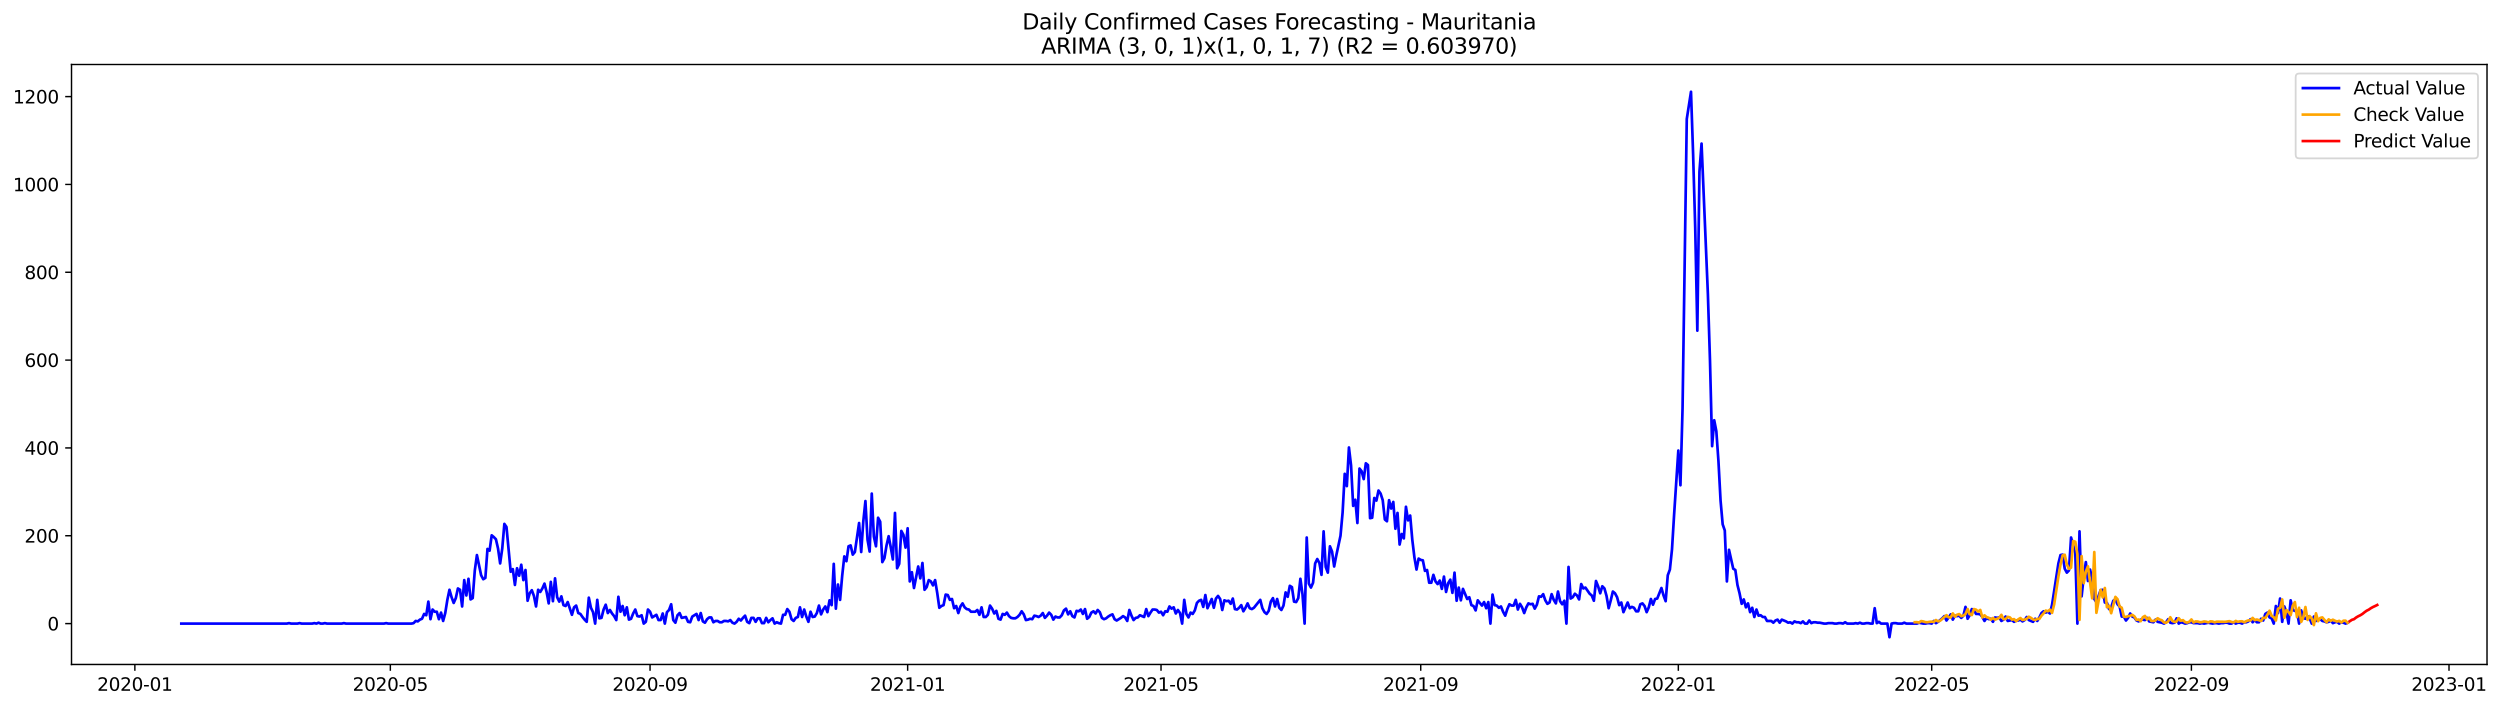 <?xml version="1.0" encoding="utf-8" standalone="no"?>
<!DOCTYPE svg PUBLIC "-//W3C//DTD SVG 1.1//EN"
  "http://www.w3.org/Graphics/SVG/1.1/DTD/svg11.dtd">
<svg xmlns:xlink="http://www.w3.org/1999/xlink" width="1386.05pt" height="392.274pt" viewBox="0 0 1386.05 392.274" xmlns="http://www.w3.org/2000/svg" version="1.1">
 <defs>
  <style type="text/css">*{stroke-linejoin: round; stroke-linecap: butt}</style>
 </defs>
 <g id="figure_1">
  <g id="patch_1">
   <path d="M 0 392.274 
L 1386.05 392.274 
L 1386.05 0 
L 0 0 
z
" style="fill: #ffffff"/>
  </g>
  <g id="axes_1">
   <g id="patch_2">
    <path d="M 39.65 368.396 
L 1378.85 368.396 
L 1378.85 35.755 
L 39.65 35.755 
z
" style="fill: #ffffff"/>
   </g>
   <g id="matplotlib.axis_1">
    <g id="xtick_1">
     <g id="line2d_1">
      <defs>
       <path id="m83eec5fd0d" d="M 0 0 
L 0 3.5 
" style="stroke: #000000; stroke-width: 0.8"/>
      </defs>
      <g>
       <use xlink:href="#m83eec5fd0d" x="74.769" y="368.396" style="stroke: #000000; stroke-width: 0.8"/>
      </g>
     </g>
     <g id="text_1">
      <!-- 2020-01 -->
      <g transform="translate(53.877 382.994)scale(0.1 -0.1)">
       <defs>
        <path id="DejaVuSans-32" d="M 1228 531 
L 3431 531 
L 3431 0 
L 469 0 
L 469 531 
Q 828 903 1448 1529 
Q 2069 2156 2228 2338 
Q 2531 2678 2651 2914 
Q 2772 3150 2772 3378 
Q 2772 3750 2511 3984 
Q 2250 4219 1831 4219 
Q 1534 4219 1204 4116 
Q 875 4013 500 3803 
L 500 4441 
Q 881 4594 1212 4672 
Q 1544 4750 1819 4750 
Q 2544 4750 2975 4387 
Q 3406 4025 3406 3419 
Q 3406 3131 3298 2873 
Q 3191 2616 2906 2266 
Q 2828 2175 2409 1742 
Q 1991 1309 1228 531 
z
" transform="scale(0.016)"/>
        <path id="DejaVuSans-30" d="M 2034 4250 
Q 1547 4250 1301 3770 
Q 1056 3291 1056 2328 
Q 1056 1369 1301 889 
Q 1547 409 2034 409 
Q 2525 409 2770 889 
Q 3016 1369 3016 2328 
Q 3016 3291 2770 3770 
Q 2525 4250 2034 4250 
z
M 2034 4750 
Q 2819 4750 3233 4129 
Q 3647 3509 3647 2328 
Q 3647 1150 3233 529 
Q 2819 -91 2034 -91 
Q 1250 -91 836 529 
Q 422 1150 422 2328 
Q 422 3509 836 4129 
Q 1250 4750 2034 4750 
z
" transform="scale(0.016)"/>
        <path id="DejaVuSans-2d" d="M 313 2009 
L 1997 2009 
L 1997 1497 
L 313 1497 
L 313 2009 
z
" transform="scale(0.016)"/>
        <path id="DejaVuSans-31" d="M 794 531 
L 1825 531 
L 1825 4091 
L 703 3866 
L 703 4441 
L 1819 4666 
L 2450 4666 
L 2450 531 
L 3481 531 
L 3481 0 
L 794 0 
L 794 531 
z
" transform="scale(0.016)"/>
       </defs>
       <use xlink:href="#DejaVuSans-32"/>
       <use xlink:href="#DejaVuSans-30" x="63.623"/>
       <use xlink:href="#DejaVuSans-32" x="127.246"/>
       <use xlink:href="#DejaVuSans-30" x="190.869"/>
       <use xlink:href="#DejaVuSans-2d" x="254.492"/>
       <use xlink:href="#DejaVuSans-30" x="290.576"/>
       <use xlink:href="#DejaVuSans-31" x="354.199"/>
      </g>
     </g>
    </g>
    <g id="xtick_2">
     <g id="line2d_2">
      <g>
       <use xlink:href="#m83eec5fd0d" x="216.415" y="368.396" style="stroke: #000000; stroke-width: 0.8"/>
      </g>
     </g>
     <g id="text_2">
      <!-- 2020-05 -->
      <g transform="translate(195.524 382.994)scale(0.1 -0.1)">
       <defs>
        <path id="DejaVuSans-35" d="M 691 4666 
L 3169 4666 
L 3169 4134 
L 1269 4134 
L 1269 2991 
Q 1406 3038 1543 3061 
Q 1681 3084 1819 3084 
Q 2600 3084 3056 2656 
Q 3513 2228 3513 1497 
Q 3513 744 3044 326 
Q 2575 -91 1722 -91 
Q 1428 -91 1123 -41 
Q 819 9 494 109 
L 494 744 
Q 775 591 1075 516 
Q 1375 441 1709 441 
Q 2250 441 2565 725 
Q 2881 1009 2881 1497 
Q 2881 1984 2565 2268 
Q 2250 2553 1709 2553 
Q 1456 2553 1204 2497 
Q 953 2441 691 2322 
L 691 4666 
z
" transform="scale(0.016)"/>
       </defs>
       <use xlink:href="#DejaVuSans-32"/>
       <use xlink:href="#DejaVuSans-30" x="63.623"/>
       <use xlink:href="#DejaVuSans-32" x="127.246"/>
       <use xlink:href="#DejaVuSans-30" x="190.869"/>
       <use xlink:href="#DejaVuSans-2d" x="254.492"/>
       <use xlink:href="#DejaVuSans-30" x="290.576"/>
       <use xlink:href="#DejaVuSans-35" x="354.199"/>
      </g>
     </g>
    </g>
    <g id="xtick_3">
     <g id="line2d_3">
      <g>
       <use xlink:href="#m83eec5fd0d" x="360.402" y="368.396" style="stroke: #000000; stroke-width: 0.8"/>
      </g>
     </g>
     <g id="text_3">
      <!-- 2020-09 -->
      <g transform="translate(339.511 382.994)scale(0.1 -0.1)">
       <defs>
        <path id="DejaVuSans-39" d="M 703 97 
L 703 672 
Q 941 559 1184 500 
Q 1428 441 1663 441 
Q 2288 441 2617 861 
Q 2947 1281 2994 2138 
Q 2813 1869 2534 1725 
Q 2256 1581 1919 1581 
Q 1219 1581 811 2004 
Q 403 2428 403 3163 
Q 403 3881 828 4315 
Q 1253 4750 1959 4750 
Q 2769 4750 3195 4129 
Q 3622 3509 3622 2328 
Q 3622 1225 3098 567 
Q 2575 -91 1691 -91 
Q 1453 -91 1209 -44 
Q 966 3 703 97 
z
M 1959 2075 
Q 2384 2075 2632 2365 
Q 2881 2656 2881 3163 
Q 2881 3666 2632 3958 
Q 2384 4250 1959 4250 
Q 1534 4250 1286 3958 
Q 1038 3666 1038 3163 
Q 1038 2656 1286 2365 
Q 1534 2075 1959 2075 
z
" transform="scale(0.016)"/>
       </defs>
       <use xlink:href="#DejaVuSans-32"/>
       <use xlink:href="#DejaVuSans-30" x="63.623"/>
       <use xlink:href="#DejaVuSans-32" x="127.246"/>
       <use xlink:href="#DejaVuSans-30" x="190.869"/>
       <use xlink:href="#DejaVuSans-2d" x="254.492"/>
       <use xlink:href="#DejaVuSans-30" x="290.576"/>
       <use xlink:href="#DejaVuSans-39" x="354.199"/>
      </g>
     </g>
    </g>
    <g id="xtick_4">
     <g id="line2d_4">
      <g>
       <use xlink:href="#m83eec5fd0d" x="503.219" y="368.396" style="stroke: #000000; stroke-width: 0.8"/>
      </g>
     </g>
     <g id="text_4">
      <!-- 2021-01 -->
      <g transform="translate(482.328 382.994)scale(0.1 -0.1)">
       <use xlink:href="#DejaVuSans-32"/>
       <use xlink:href="#DejaVuSans-30" x="63.623"/>
       <use xlink:href="#DejaVuSans-32" x="127.246"/>
       <use xlink:href="#DejaVuSans-31" x="190.869"/>
       <use xlink:href="#DejaVuSans-2d" x="254.492"/>
       <use xlink:href="#DejaVuSans-30" x="290.576"/>
       <use xlink:href="#DejaVuSans-31" x="354.199"/>
      </g>
     </g>
    </g>
    <g id="xtick_5">
     <g id="line2d_5">
      <g>
       <use xlink:href="#m83eec5fd0d" x="643.695" y="368.396" style="stroke: #000000; stroke-width: 0.8"/>
      </g>
     </g>
     <g id="text_5">
      <!-- 2021-05 -->
      <g transform="translate(622.803 382.994)scale(0.1 -0.1)">
       <use xlink:href="#DejaVuSans-32"/>
       <use xlink:href="#DejaVuSans-30" x="63.623"/>
       <use xlink:href="#DejaVuSans-32" x="127.246"/>
       <use xlink:href="#DejaVuSans-31" x="190.869"/>
       <use xlink:href="#DejaVuSans-2d" x="254.492"/>
       <use xlink:href="#DejaVuSans-30" x="290.576"/>
       <use xlink:href="#DejaVuSans-35" x="354.199"/>
      </g>
     </g>
    </g>
    <g id="xtick_6">
     <g id="line2d_6">
      <g>
       <use xlink:href="#m83eec5fd0d" x="787.682" y="368.396" style="stroke: #000000; stroke-width: 0.8"/>
      </g>
     </g>
     <g id="text_6">
      <!-- 2021-09 -->
      <g transform="translate(766.791 382.994)scale(0.1 -0.1)">
       <use xlink:href="#DejaVuSans-32"/>
       <use xlink:href="#DejaVuSans-30" x="63.623"/>
       <use xlink:href="#DejaVuSans-32" x="127.246"/>
       <use xlink:href="#DejaVuSans-31" x="190.869"/>
       <use xlink:href="#DejaVuSans-2d" x="254.492"/>
       <use xlink:href="#DejaVuSans-30" x="290.576"/>
       <use xlink:href="#DejaVuSans-39" x="354.199"/>
      </g>
     </g>
    </g>
    <g id="xtick_7">
     <g id="line2d_7">
      <g>
       <use xlink:href="#m83eec5fd0d" x="930.499" y="368.396" style="stroke: #000000; stroke-width: 0.8"/>
      </g>
     </g>
     <g id="text_7">
      <!-- 2022-01 -->
      <g transform="translate(909.608 382.994)scale(0.1 -0.1)">
       <use xlink:href="#DejaVuSans-32"/>
       <use xlink:href="#DejaVuSans-30" x="63.623"/>
       <use xlink:href="#DejaVuSans-32" x="127.246"/>
       <use xlink:href="#DejaVuSans-32" x="190.869"/>
       <use xlink:href="#DejaVuSans-2d" x="254.492"/>
       <use xlink:href="#DejaVuSans-30" x="290.576"/>
       <use xlink:href="#DejaVuSans-31" x="354.199"/>
      </g>
     </g>
    </g>
    <g id="xtick_8">
     <g id="line2d_8">
      <g>
       <use xlink:href="#m83eec5fd0d" x="1070.974" y="368.396" style="stroke: #000000; stroke-width: 0.8"/>
      </g>
     </g>
     <g id="text_8">
      <!-- 2022-05 -->
      <g transform="translate(1050.083 382.994)scale(0.1 -0.1)">
       <use xlink:href="#DejaVuSans-32"/>
       <use xlink:href="#DejaVuSans-30" x="63.623"/>
       <use xlink:href="#DejaVuSans-32" x="127.246"/>
       <use xlink:href="#DejaVuSans-32" x="190.869"/>
       <use xlink:href="#DejaVuSans-2d" x="254.492"/>
       <use xlink:href="#DejaVuSans-30" x="290.576"/>
       <use xlink:href="#DejaVuSans-35" x="354.199"/>
      </g>
     </g>
    </g>
    <g id="xtick_9">
     <g id="line2d_9">
      <g>
       <use xlink:href="#m83eec5fd0d" x="1214.962" y="368.396" style="stroke: #000000; stroke-width: 0.8"/>
      </g>
     </g>
     <g id="text_9">
      <!-- 2022-09 -->
      <g transform="translate(1194.07 382.994)scale(0.1 -0.1)">
       <use xlink:href="#DejaVuSans-32"/>
       <use xlink:href="#DejaVuSans-30" x="63.623"/>
       <use xlink:href="#DejaVuSans-32" x="127.246"/>
       <use xlink:href="#DejaVuSans-32" x="190.869"/>
       <use xlink:href="#DejaVuSans-2d" x="254.492"/>
       <use xlink:href="#DejaVuSans-30" x="290.576"/>
       <use xlink:href="#DejaVuSans-39" x="354.199"/>
      </g>
     </g>
    </g>
    <g id="xtick_10">
     <g id="line2d_10">
      <g>
       <use xlink:href="#m83eec5fd0d" x="1357.779" y="368.396" style="stroke: #000000; stroke-width: 0.8"/>
      </g>
     </g>
     <g id="text_10">
      <!-- 2023-01 -->
      <g transform="translate(1336.887 382.994)scale(0.1 -0.1)">
       <defs>
        <path id="DejaVuSans-33" d="M 2597 2516 
Q 3050 2419 3304 2112 
Q 3559 1806 3559 1356 
Q 3559 666 3084 287 
Q 2609 -91 1734 -91 
Q 1441 -91 1130 -33 
Q 819 25 488 141 
L 488 750 
Q 750 597 1062 519 
Q 1375 441 1716 441 
Q 2309 441 2620 675 
Q 2931 909 2931 1356 
Q 2931 1769 2642 2001 
Q 2353 2234 1838 2234 
L 1294 2234 
L 1294 2753 
L 1863 2753 
Q 2328 2753 2575 2939 
Q 2822 3125 2822 3475 
Q 2822 3834 2567 4026 
Q 2313 4219 1838 4219 
Q 1578 4219 1281 4162 
Q 984 4106 628 3988 
L 628 4550 
Q 988 4650 1302 4700 
Q 1616 4750 1894 4750 
Q 2613 4750 3031 4423 
Q 3450 4097 3450 3541 
Q 3450 3153 3228 2886 
Q 3006 2619 2597 2516 
z
" transform="scale(0.016)"/>
       </defs>
       <use xlink:href="#DejaVuSans-32"/>
       <use xlink:href="#DejaVuSans-30" x="63.623"/>
       <use xlink:href="#DejaVuSans-32" x="127.246"/>
       <use xlink:href="#DejaVuSans-33" x="190.869"/>
       <use xlink:href="#DejaVuSans-2d" x="254.492"/>
       <use xlink:href="#DejaVuSans-30" x="290.576"/>
       <use xlink:href="#DejaVuSans-31" x="354.199"/>
      </g>
     </g>
    </g>
   </g>
   <g id="matplotlib.axis_2">
    <g id="ytick_1">
     <g id="line2d_11">
      <defs>
       <path id="m5c444949eb" d="M 0 0 
L -3.5 0 
" style="stroke: #000000; stroke-width: 0.8"/>
      </defs>
      <g>
       <use xlink:href="#m5c444949eb" x="39.65" y="345.728" style="stroke: #000000; stroke-width: 0.8"/>
      </g>
     </g>
     <g id="text_11">
      <!-- 0 -->
      <g transform="translate(26.288 349.527)scale(0.1 -0.1)">
       <use xlink:href="#DejaVuSans-30"/>
      </g>
     </g>
    </g>
    <g id="ytick_2">
     <g id="line2d_12">
      <g>
       <use xlink:href="#m5c444949eb" x="39.65" y="297.032" style="stroke: #000000; stroke-width: 0.8"/>
      </g>
     </g>
     <g id="text_12">
      <!-- 200 -->
      <g transform="translate(13.562 300.831)scale(0.1 -0.1)">
       <use xlink:href="#DejaVuSans-32"/>
       <use xlink:href="#DejaVuSans-30" x="63.623"/>
       <use xlink:href="#DejaVuSans-30" x="127.246"/>
      </g>
     </g>
    </g>
    <g id="ytick_3">
     <g id="line2d_13">
      <g>
       <use xlink:href="#m5c444949eb" x="39.65" y="248.336" style="stroke: #000000; stroke-width: 0.8"/>
      </g>
     </g>
     <g id="text_13">
      <!-- 400 -->
      <g transform="translate(13.562 252.136)scale(0.1 -0.1)">
       <defs>
        <path id="DejaVuSans-34" d="M 2419 4116 
L 825 1625 
L 2419 1625 
L 2419 4116 
z
M 2253 4666 
L 3047 4666 
L 3047 1625 
L 3713 1625 
L 3713 1100 
L 3047 1100 
L 3047 0 
L 2419 0 
L 2419 1100 
L 313 1100 
L 313 1709 
L 2253 4666 
z
" transform="scale(0.016)"/>
       </defs>
       <use xlink:href="#DejaVuSans-34"/>
       <use xlink:href="#DejaVuSans-30" x="63.623"/>
       <use xlink:href="#DejaVuSans-30" x="127.246"/>
      </g>
     </g>
    </g>
    <g id="ytick_4">
     <g id="line2d_14">
      <g>
       <use xlink:href="#m5c444949eb" x="39.65" y="199.641" style="stroke: #000000; stroke-width: 0.8"/>
      </g>
     </g>
     <g id="text_14">
      <!-- 600 -->
      <g transform="translate(13.562 203.44)scale(0.1 -0.1)">
       <defs>
        <path id="DejaVuSans-36" d="M 2113 2584 
Q 1688 2584 1439 2293 
Q 1191 2003 1191 1497 
Q 1191 994 1439 701 
Q 1688 409 2113 409 
Q 2538 409 2786 701 
Q 3034 994 3034 1497 
Q 3034 2003 2786 2293 
Q 2538 2584 2113 2584 
z
M 3366 4563 
L 3366 3988 
Q 3128 4100 2886 4159 
Q 2644 4219 2406 4219 
Q 1781 4219 1451 3797 
Q 1122 3375 1075 2522 
Q 1259 2794 1537 2939 
Q 1816 3084 2150 3084 
Q 2853 3084 3261 2657 
Q 3669 2231 3669 1497 
Q 3669 778 3244 343 
Q 2819 -91 2113 -91 
Q 1303 -91 875 529 
Q 447 1150 447 2328 
Q 447 3434 972 4092 
Q 1497 4750 2381 4750 
Q 2619 4750 2861 4703 
Q 3103 4656 3366 4563 
z
" transform="scale(0.016)"/>
       </defs>
       <use xlink:href="#DejaVuSans-36"/>
       <use xlink:href="#DejaVuSans-30" x="63.623"/>
       <use xlink:href="#DejaVuSans-30" x="127.246"/>
      </g>
     </g>
    </g>
    <g id="ytick_5">
     <g id="line2d_15">
      <g>
       <use xlink:href="#m5c444949eb" x="39.65" y="150.945" style="stroke: #000000; stroke-width: 0.8"/>
      </g>
     </g>
     <g id="text_15">
      <!-- 800 -->
      <g transform="translate(13.562 154.744)scale(0.1 -0.1)">
       <defs>
        <path id="DejaVuSans-38" d="M 2034 2216 
Q 1584 2216 1326 1975 
Q 1069 1734 1069 1313 
Q 1069 891 1326 650 
Q 1584 409 2034 409 
Q 2484 409 2743 651 
Q 3003 894 3003 1313 
Q 3003 1734 2745 1975 
Q 2488 2216 2034 2216 
z
M 1403 2484 
Q 997 2584 770 2862 
Q 544 3141 544 3541 
Q 544 4100 942 4425 
Q 1341 4750 2034 4750 
Q 2731 4750 3128 4425 
Q 3525 4100 3525 3541 
Q 3525 3141 3298 2862 
Q 3072 2584 2669 2484 
Q 3125 2378 3379 2068 
Q 3634 1759 3634 1313 
Q 3634 634 3220 271 
Q 2806 -91 2034 -91 
Q 1263 -91 848 271 
Q 434 634 434 1313 
Q 434 1759 690 2068 
Q 947 2378 1403 2484 
z
M 1172 3481 
Q 1172 3119 1398 2916 
Q 1625 2713 2034 2713 
Q 2441 2713 2670 2916 
Q 2900 3119 2900 3481 
Q 2900 3844 2670 4047 
Q 2441 4250 2034 4250 
Q 1625 4250 1398 4047 
Q 1172 3844 1172 3481 
z
" transform="scale(0.016)"/>
       </defs>
       <use xlink:href="#DejaVuSans-38"/>
       <use xlink:href="#DejaVuSans-30" x="63.623"/>
       <use xlink:href="#DejaVuSans-30" x="127.246"/>
      </g>
     </g>
    </g>
    <g id="ytick_6">
     <g id="line2d_16">
      <g>
       <use xlink:href="#m5c444949eb" x="39.65" y="102.249" style="stroke: #000000; stroke-width: 0.8"/>
      </g>
     </g>
     <g id="text_16">
      <!-- 1000 -->
      <g transform="translate(7.2 106.049)scale(0.1 -0.1)">
       <use xlink:href="#DejaVuSans-31"/>
       <use xlink:href="#DejaVuSans-30" x="63.623"/>
       <use xlink:href="#DejaVuSans-30" x="127.246"/>
       <use xlink:href="#DejaVuSans-30" x="190.869"/>
      </g>
     </g>
    </g>
    <g id="ytick_7">
     <g id="line2d_17">
      <g>
       <use xlink:href="#m5c444949eb" x="39.65" y="53.554" style="stroke: #000000; stroke-width: 0.8"/>
      </g>
     </g>
     <g id="text_17">
      <!-- 1200 -->
      <g transform="translate(7.2 57.353)scale(0.1 -0.1)">
       <use xlink:href="#DejaVuSans-31"/>
       <use xlink:href="#DejaVuSans-32" x="63.623"/>
       <use xlink:href="#DejaVuSans-30" x="127.246"/>
       <use xlink:href="#DejaVuSans-30" x="190.869"/>
      </g>
     </g>
    </g>
   </g>
   <g id="line2d_18">
    <path d="M 100.523 345.728 
L 159.054 345.728 
L 160.225 345.484 
L 161.395 345.728 
L 164.907 345.728 
L 166.078 345.484 
L 167.249 345.728 
L 173.102 345.728 
L 174.272 345.484 
L 175.443 345.728 
L 176.614 345.241 
L 177.784 345.728 
L 178.955 345.728 
L 180.126 345.484 
L 181.296 345.728 
L 189.491 345.728 
L 190.661 345.484 
L 191.832 345.728 
L 212.903 345.728 
L 214.074 345.484 
L 215.244 345.728 
L 228.121 345.728 
L 229.292 345.484 
L 230.463 344.267 
L 231.633 344.51 
L 232.804 343.536 
L 233.974 343.049 
L 235.145 340.371 
L 236.316 341.102 
L 237.486 333.554 
L 238.657 343.293 
L 239.828 337.936 
L 240.998 339.154 
L 242.169 339.154 
L 243.34 343.293 
L 244.51 339.641 
L 245.681 344.267 
L 246.851 339.884 
L 248.022 332.58 
L 249.193 326.98 
L 250.363 331.119 
L 251.534 334.284 
L 252.705 331.606 
L 253.875 326.249 
L 255.046 326.98 
L 256.216 336.232 
L 257.387 321.623 
L 258.558 330.145 
L 259.728 320.893 
L 260.899 332.336 
L 262.07 331.606 
L 263.24 316.267 
L 264.411 307.745 
L 266.752 318.945 
L 267.923 321.136 
L 269.093 320.406 
L 270.264 304.336 
L 271.435 305.31 
L 272.605 296.789 
L 273.776 297.762 
L 274.947 298.98 
L 276.117 304.093 
L 277.288 312.371 
L 278.458 304.093 
L 279.629 290.458 
L 280.8 292.162 
L 283.141 316.997 
L 284.312 315.536 
L 285.482 324.302 
L 286.653 315.049 
L 287.823 319.189 
L 288.994 313.102 
L 290.165 321.623 
L 291.335 316.023 
L 292.506 333.067 
L 293.677 328.928 
L 294.847 327.223 
L 296.018 330.389 
L 297.188 336.232 
L 298.359 326.98 
L 299.53 328.197 
L 300.7 326.249 
L 301.871 323.571 
L 303.042 328.197 
L 304.212 334.528 
L 305.383 322.597 
L 306.553 333.31 
L 307.724 320.649 
L 308.895 331.119 
L 310.065 333.554 
L 311.236 330.632 
L 312.407 335.502 
L 313.577 335.989 
L 314.748 333.797 
L 317.089 340.858 
L 318.26 336.719 
L 319.43 335.745 
L 320.601 339.884 
L 321.772 340.371 
L 322.942 342.075 
L 324.113 343.536 
L 325.284 344.754 
L 326.454 331.362 
L 327.625 336.962 
L 328.795 339.397 
L 329.966 345.728 
L 331.137 332.58 
L 332.307 342.806 
L 333.478 342.562 
L 334.649 337.936 
L 335.819 335.258 
L 336.99 339.884 
L 338.16 338.18 
L 339.331 340.128 
L 340.502 341.589 
L 341.672 343.78 
L 342.843 330.875 
L 344.014 339.154 
L 345.184 335.989 
L 346.355 341.102 
L 347.526 336.719 
L 348.696 343.536 
L 349.867 343.049 
L 351.037 340.128 
L 352.208 337.936 
L 353.379 341.589 
L 354.549 341.832 
L 355.72 341.102 
L 356.891 345.728 
L 358.061 344.754 
L 359.232 337.936 
L 360.402 339.154 
L 361.573 342.319 
L 363.914 340.858 
L 365.085 343.78 
L 366.256 343.78 
L 367.426 340.128 
L 368.597 345.728 
L 369.767 339.397 
L 370.938 338.18 
L 372.109 335.015 
L 373.279 343.78 
L 374.45 345.241 
L 375.621 341.102 
L 376.791 339.884 
L 377.962 342.562 
L 380.303 342.075 
L 381.474 344.754 
L 382.644 344.997 
L 383.815 341.832 
L 386.156 340.371 
L 387.327 343.78 
L 388.498 339.884 
L 389.668 344.51 
L 390.839 345.241 
L 392.009 343.293 
L 393.18 342.319 
L 394.351 342.319 
L 395.521 344.997 
L 396.692 344.267 
L 397.863 344.267 
L 399.033 344.997 
L 400.204 344.997 
L 401.374 344.267 
L 402.545 344.267 
L 403.716 344.51 
L 404.886 343.78 
L 406.057 345.241 
L 407.228 345.728 
L 408.398 344.754 
L 409.569 343.049 
L 410.74 344.023 
L 411.91 342.562 
L 413.081 341.345 
L 414.251 344.754 
L 415.422 345.484 
L 416.593 342.562 
L 417.763 342.562 
L 418.934 344.754 
L 420.105 342.806 
L 421.275 342.806 
L 422.446 345.484 
L 423.616 345.484 
L 424.787 342.562 
L 425.958 344.997 
L 427.128 343.78 
L 428.299 342.806 
L 429.47 345.728 
L 430.64 344.997 
L 431.811 345.484 
L 432.981 345.728 
L 434.152 340.858 
L 435.323 340.858 
L 436.493 337.693 
L 437.664 339.154 
L 438.835 343.293 
L 440.005 344.267 
L 441.176 342.562 
L 442.347 342.075 
L 443.517 336.719 
L 444.688 342.075 
L 445.858 337.936 
L 447.029 341.832 
L 448.2 344.754 
L 449.37 339.154 
L 450.541 342.075 
L 451.712 341.832 
L 452.882 339.884 
L 454.053 335.745 
L 455.223 340.615 
L 456.394 337.936 
L 457.565 336.232 
L 458.735 339.397 
L 459.906 332.823 
L 461.077 335.502 
L 462.247 312.615 
L 463.418 337.449 
L 464.588 324.058 
L 465.759 332.58 
L 466.93 319.189 
L 468.1 308.476 
L 469.271 311.154 
L 470.442 302.875 
L 471.612 302.389 
L 472.783 307.502 
L 473.953 306.041 
L 476.295 289.971 
L 477.465 306.041 
L 478.636 288.997 
L 479.807 277.797 
L 480.977 299.223 
L 482.148 305.797 
L 483.319 273.658 
L 484.489 297.519 
L 485.66 302.875 
L 486.83 287.049 
L 488.001 289.241 
L 489.172 311.641 
L 490.342 309.449 
L 491.513 302.389 
L 492.684 297.276 
L 493.854 303.362 
L 495.025 310.18 
L 496.195 284.371 
L 497.366 315.049 
L 498.537 312.615 
L 499.707 294.354 
L 500.878 296.545 
L 502.049 303.606 
L 503.219 292.893 
L 504.39 322.354 
L 505.56 317.241 
L 506.731 326.006 
L 509.072 314.075 
L 510.243 320.649 
L 511.414 312.128 
L 512.584 326.98 
L 513.755 325.519 
L 514.926 321.623 
L 516.096 322.354 
L 517.267 324.545 
L 518.437 321.623 
L 519.608 328.684 
L 520.779 336.962 
L 521.949 335.989 
L 523.12 335.502 
L 524.291 329.658 
L 525.461 329.902 
L 526.632 332.58 
L 527.802 332.093 
L 528.973 337.206 
L 530.144 335.989 
L 531.314 339.884 
L 532.485 336.232 
L 533.656 334.528 
L 534.826 336.719 
L 535.997 337.693 
L 537.167 337.936 
L 538.338 339.154 
L 540.679 339.154 
L 541.85 338.18 
L 543.021 340.858 
L 544.191 336.719 
L 545.362 342.075 
L 546.533 342.075 
L 547.703 340.858 
L 548.874 335.745 
L 550.044 337.449 
L 551.215 340.128 
L 552.386 338.667 
L 553.556 343.049 
L 554.727 343.536 
L 555.898 340.371 
L 557.068 340.858 
L 558.239 339.641 
L 559.409 341.589 
L 560.58 342.562 
L 561.751 342.806 
L 562.921 342.806 
L 564.092 342.075 
L 565.263 340.858 
L 566.433 338.91 
L 567.604 340.615 
L 568.774 343.78 
L 569.945 343.536 
L 571.116 343.049 
L 572.286 343.293 
L 573.457 341.345 
L 574.628 341.589 
L 575.798 342.075 
L 576.969 341.345 
L 578.14 339.884 
L 579.31 342.562 
L 580.481 341.345 
L 581.651 339.641 
L 582.822 340.858 
L 583.993 343.536 
L 585.163 341.832 
L 586.334 342.319 
L 587.505 342.319 
L 588.675 341.102 
L 589.846 338.423 
L 591.016 337.449 
L 592.187 340.615 
L 593.358 338.91 
L 594.528 341.589 
L 595.699 342.319 
L 596.87 338.667 
L 598.04 338.91 
L 599.211 337.936 
L 600.381 340.371 
L 601.552 337.693 
L 602.723 343.049 
L 603.893 342.075 
L 605.064 339.641 
L 606.235 338.91 
L 607.405 340.128 
L 608.576 338.18 
L 609.747 339.397 
L 610.917 342.562 
L 612.088 343.293 
L 613.258 342.806 
L 614.429 341.832 
L 615.6 341.102 
L 616.77 340.615 
L 617.941 343.293 
L 619.112 344.023 
L 621.453 342.562 
L 622.623 341.589 
L 623.794 342.319 
L 624.965 344.267 
L 626.135 338.18 
L 627.306 341.345 
L 628.477 343.78 
L 629.647 342.562 
L 630.818 342.319 
L 631.988 341.102 
L 634.33 342.075 
L 635.5 337.693 
L 636.671 341.589 
L 637.842 339.641 
L 639.012 337.936 
L 640.183 337.936 
L 641.353 338.18 
L 642.524 339.641 
L 643.695 339.154 
L 644.865 341.102 
L 646.036 338.91 
L 647.207 339.154 
L 648.377 336.232 
L 649.548 337.449 
L 650.719 336.719 
L 651.889 340.128 
L 653.06 338.18 
L 654.23 339.884 
L 655.401 345.728 
L 656.572 332.58 
L 657.742 340.371 
L 658.913 342.319 
L 660.084 339.641 
L 661.254 340.371 
L 662.425 338.423 
L 663.595 334.284 
L 664.766 333.067 
L 665.937 332.58 
L 667.107 336.476 
L 668.278 329.902 
L 669.449 337.206 
L 671.79 332.093 
L 672.96 336.962 
L 674.131 331.849 
L 675.302 330.389 
L 676.472 332.093 
L 677.643 338.18 
L 678.814 332.823 
L 679.984 333.31 
L 681.155 333.067 
L 682.326 334.771 
L 683.496 331.849 
L 684.667 337.693 
L 685.837 337.936 
L 687.008 336.962 
L 688.179 335.502 
L 689.349 338.91 
L 690.52 336.962 
L 691.691 334.528 
L 692.861 337.206 
L 694.032 337.693 
L 695.202 336.962 
L 698.714 332.58 
L 699.885 337.206 
L 701.056 339.397 
L 702.226 340.371 
L 703.397 338.667 
L 704.567 333.554 
L 705.738 331.606 
L 706.909 336.232 
L 708.079 332.093 
L 709.25 336.962 
L 710.421 338.18 
L 711.591 335.745 
L 712.762 328.441 
L 713.933 330.875 
L 715.103 324.789 
L 716.274 325.519 
L 717.444 333.554 
L 718.615 333.797 
L 719.786 331.606 
L 720.956 320.893 
L 722.127 329.415 
L 723.298 345.728 
L 724.468 298.006 
L 725.639 323.571 
L 726.809 325.762 
L 727.98 323.084 
L 729.151 312.371 
L 730.321 309.936 
L 731.492 312.128 
L 732.663 318.702 
L 733.833 294.597 
L 735.004 314.319 
L 736.174 317.484 
L 737.345 302.875 
L 738.516 305.797 
L 739.686 314.075 
L 740.857 307.989 
L 743.198 297.032 
L 744.369 284.128 
L 745.54 262.702 
L 746.71 269.519 
L 747.881 248.093 
L 749.051 258.075 
L 750.222 280.476 
L 751.393 277.067 
L 752.563 289.971 
L 753.734 259.78 
L 754.905 261.241 
L 756.075 265.623 
L 757.246 256.858 
L 758.416 257.832 
L 759.587 287.293 
L 760.758 287.049 
L 761.928 276.093 
L 763.099 277.554 
L 764.27 271.954 
L 765.44 273.658 
L 766.611 277.31 
L 767.781 288.023 
L 768.952 288.997 
L 770.123 277.31 
L 771.293 281.936 
L 772.464 278.284 
L 773.635 293.136 
L 774.805 284.371 
L 775.976 301.902 
L 777.147 296.058 
L 778.317 298.493 
L 779.488 280.962 
L 780.658 288.51 
L 781.829 285.832 
L 783 299.223 
L 784.17 308.962 
L 785.341 315.78 
L 786.512 309.693 
L 787.682 310.423 
L 788.853 310.667 
L 790.023 316.51 
L 791.194 316.023 
L 792.365 323.084 
L 793.535 323.084 
L 794.706 318.702 
L 795.877 322.354 
L 797.047 323.815 
L 798.218 321.867 
L 799.388 326.493 
L 800.559 319.675 
L 801.73 328.197 
L 802.9 323.328 
L 804.071 321.38 
L 805.242 328.684 
L 806.412 317.484 
L 807.583 333.067 
L 808.753 325.762 
L 809.924 332.823 
L 811.095 326.493 
L 813.436 332.093 
L 814.607 331.119 
L 815.777 335.502 
L 816.948 335.989 
L 818.119 338.423 
L 819.289 332.823 
L 821.63 335.745 
L 822.801 333.797 
L 823.972 337.206 
L 825.142 333.797 
L 826.313 345.728 
L 827.484 329.658 
L 828.654 335.502 
L 829.825 335.745 
L 830.995 336.962 
L 832.166 336.232 
L 833.337 339.154 
L 834.507 341.345 
L 835.678 337.693 
L 836.849 335.015 
L 838.019 335.745 
L 839.19 335.745 
L 840.36 332.58 
L 841.531 337.936 
L 842.702 334.771 
L 843.872 336.719 
L 845.043 339.884 
L 846.214 336.719 
L 847.384 334.528 
L 848.555 335.015 
L 849.726 334.771 
L 850.896 337.449 
L 852.067 335.258 
L 853.237 330.632 
L 854.408 330.875 
L 855.579 329.415 
L 856.749 332.823 
L 857.92 334.771 
L 859.091 334.041 
L 860.261 329.415 
L 861.432 332.58 
L 862.602 334.528 
L 863.773 327.954 
L 864.944 333.31 
L 866.114 335.015 
L 867.285 333.067 
L 868.456 345.728 
L 869.626 314.319 
L 870.797 331.849 
L 871.967 331.119 
L 873.138 329.171 
L 874.309 330.145 
L 875.479 332.336 
L 876.65 323.815 
L 877.821 326.249 
L 878.991 325.762 
L 881.333 329.171 
L 882.503 330.145 
L 883.674 333.067 
L 884.844 322.11 
L 886.015 325.032 
L 887.186 328.928 
L 888.356 325.032 
L 889.527 326.249 
L 890.698 330.389 
L 891.868 337.206 
L 893.039 332.823 
L 894.209 327.954 
L 895.38 328.928 
L 896.551 331.119 
L 897.721 335.502 
L 898.892 334.041 
L 900.063 339.397 
L 902.404 334.041 
L 903.574 337.206 
L 904.745 336.476 
L 905.916 336.962 
L 907.086 338.91 
L 908.257 338.91 
L 909.428 335.015 
L 910.598 334.528 
L 911.769 335.989 
L 912.94 339.397 
L 914.11 336.719 
L 915.281 332.093 
L 916.451 335.258 
L 917.622 332.093 
L 918.793 331.849 
L 921.134 326.006 
L 922.305 330.145 
L 923.475 333.31 
L 924.646 318.945 
L 925.816 315.78 
L 926.987 304.58 
L 928.158 285.345 
L 930.499 249.797 
L 931.67 269.032 
L 932.84 226.423 
L 935.181 65.971 
L 937.523 50.876 
L 938.693 85.449 
L 939.864 126.354 
L 941.035 183.328 
L 942.205 95.189 
L 943.376 79.606 
L 946.888 163.119 
L 948.058 200.128 
L 949.229 247.362 
L 950.4 232.997 
L 951.57 239.084 
L 952.741 255.641 
L 953.912 277.554 
L 955.082 290.702 
L 956.253 294.11 
L 957.423 322.354 
L 958.594 304.823 
L 960.935 315.293 
L 962.106 316.023 
L 963.277 324.302 
L 964.447 328.928 
L 965.618 334.771 
L 966.788 332.336 
L 967.959 336.719 
L 969.13 334.528 
L 970.3 339.397 
L 971.471 336.962 
L 972.642 342.075 
L 973.812 337.936 
L 974.983 341.345 
L 976.153 341.102 
L 977.324 342.075 
L 978.495 342.075 
L 979.665 344.267 
L 982.007 344.267 
L 983.177 345.241 
L 984.348 344.023 
L 985.519 343.536 
L 986.689 345.241 
L 987.86 343.536 
L 990.201 344.51 
L 991.372 345.241 
L 992.542 344.997 
L 993.713 345.728 
L 994.884 344.51 
L 996.054 344.997 
L 997.225 344.997 
L 998.395 345.484 
L 999.566 344.51 
L 1000.737 345.728 
L 1001.907 345.728 
L 1003.078 344.023 
L 1004.249 345.484 
L 1005.419 344.997 
L 1006.59 344.997 
L 1007.76 345.241 
L 1008.931 345.241 
L 1011.272 345.728 
L 1012.443 345.728 
L 1013.614 345.484 
L 1015.955 345.484 
L 1017.126 345.728 
L 1018.296 345.728 
L 1019.467 345.484 
L 1020.637 345.484 
L 1021.808 345.728 
L 1022.979 344.997 
L 1024.149 345.728 
L 1027.661 345.728 
L 1028.832 345.484 
L 1030.002 345.728 
L 1031.173 345.241 
L 1032.344 345.728 
L 1033.514 345.728 
L 1034.685 345.484 
L 1035.856 345.484 
L 1037.026 345.728 
L 1038.197 345.728 
L 1039.367 337.206 
L 1040.538 345.484 
L 1041.709 344.754 
L 1042.879 345.728 
L 1046.391 345.728 
L 1047.562 353.276 
L 1048.733 345.728 
L 1049.903 345.484 
L 1051.074 345.484 
L 1052.244 345.728 
L 1054.586 345.728 
L 1055.756 345.241 
L 1056.927 345.728 
L 1062.78 345.728 
L 1063.951 345.241 
L 1066.292 345.728 
L 1067.463 345.728 
L 1068.633 345.484 
L 1069.804 345.484 
L 1070.974 345.728 
L 1072.145 344.267 
L 1073.316 345.484 
L 1074.486 344.754 
L 1076.828 342.806 
L 1077.998 341.589 
L 1079.169 344.023 
L 1081.51 340.615 
L 1082.681 343.536 
L 1083.851 341.345 
L 1085.022 341.589 
L 1086.193 341.345 
L 1087.363 342.562 
L 1088.534 341.345 
L 1089.705 336.476 
L 1090.875 343.049 
L 1092.046 341.102 
L 1093.216 337.693 
L 1094.387 338.18 
L 1095.558 340.371 
L 1096.728 340.371 
L 1097.899 340.615 
L 1099.07 342.075 
L 1100.24 344.267 
L 1101.411 342.562 
L 1102.581 343.293 
L 1103.752 343.049 
L 1104.923 344.754 
L 1106.093 342.319 
L 1107.264 342.562 
L 1108.435 342.319 
L 1109.605 344.267 
L 1110.776 343.536 
L 1111.947 341.832 
L 1113.117 344.267 
L 1115.458 343.78 
L 1116.629 344.754 
L 1117.8 344.023 
L 1118.97 344.023 
L 1120.141 343.536 
L 1121.312 344.51 
L 1122.482 343.78 
L 1123.653 342.075 
L 1124.823 343.78 
L 1127.165 344.754 
L 1128.335 343.049 
L 1129.506 344.267 
L 1130.677 342.319 
L 1131.847 339.884 
L 1133.018 338.91 
L 1134.188 339.641 
L 1135.359 339.154 
L 1136.53 340.128 
L 1137.7 335.258 
L 1141.212 312.371 
L 1142.383 307.745 
L 1143.553 307.502 
L 1144.724 315.293 
L 1145.895 317.484 
L 1147.065 316.267 
L 1148.236 298.006 
L 1149.407 302.145 
L 1150.577 306.771 
L 1151.748 345.728 
L 1152.919 294.597 
L 1154.089 330.632 
L 1155.26 319.675 
L 1156.43 311.641 
L 1157.601 322.11 
L 1158.772 315.78 
L 1159.942 320.893 
L 1161.113 332.093 
L 1162.284 333.797 
L 1164.625 327.223 
L 1165.795 326.98 
L 1166.966 334.041 
L 1168.137 334.284 
L 1169.307 337.693 
L 1170.478 336.719 
L 1171.649 333.067 
L 1172.819 332.336 
L 1173.99 335.015 
L 1175.16 336.232 
L 1176.331 341.832 
L 1177.502 341.832 
L 1178.672 344.023 
L 1179.843 342.562 
L 1181.014 340.128 
L 1182.184 341.832 
L 1183.355 342.319 
L 1184.526 344.023 
L 1185.696 344.51 
L 1186.867 343.536 
L 1188.037 343.536 
L 1189.208 343.78 
L 1190.379 342.562 
L 1191.549 344.51 
L 1193.891 344.997 
L 1195.061 343.536 
L 1196.232 344.754 
L 1198.573 345.241 
L 1199.744 345.728 
L 1200.914 344.997 
L 1202.085 343.293 
L 1203.256 345.241 
L 1204.426 345.484 
L 1205.597 345.241 
L 1206.767 342.806 
L 1207.938 345.728 
L 1209.109 344.997 
L 1210.279 345.241 
L 1211.45 345.728 
L 1212.621 345.484 
L 1213.791 344.997 
L 1214.962 344.997 
L 1216.133 345.484 
L 1218.474 345.484 
L 1219.644 345.728 
L 1220.815 345.484 
L 1221.986 345.728 
L 1224.327 345.241 
L 1226.668 345.728 
L 1227.839 345.484 
L 1229.009 345.484 
L 1230.18 345.728 
L 1231.351 345.484 
L 1232.521 345.484 
L 1233.692 345.241 
L 1234.863 345.241 
L 1236.033 345.728 
L 1237.204 345.728 
L 1238.374 344.997 
L 1239.545 345.728 
L 1240.716 345.241 
L 1241.886 345.241 
L 1243.057 345.728 
L 1244.228 344.997 
L 1245.398 344.997 
L 1246.569 344.51 
L 1247.74 343.293 
L 1248.91 344.997 
L 1250.081 343.78 
L 1251.251 344.997 
L 1252.422 344.997 
L 1253.593 343.049 
L 1254.763 344.023 
L 1255.934 340.371 
L 1257.105 339.641 
L 1258.275 342.319 
L 1259.446 342.806 
L 1260.616 345.728 
L 1261.787 335.989 
L 1262.958 339.884 
L 1264.128 331.849 
L 1265.299 344.754 
L 1266.47 336.232 
L 1267.64 339.397 
L 1268.811 345.728 
L 1269.981 332.823 
L 1271.152 338.18 
L 1273.493 339.154 
L 1274.664 345.728 
L 1275.835 338.423 
L 1277.005 342.562 
L 1278.176 343.049 
L 1279.347 341.589 
L 1280.517 342.806 
L 1281.688 345.728 
L 1282.858 341.832 
L 1284.029 344.267 
L 1285.2 343.536 
L 1286.37 343.293 
L 1287.541 344.267 
L 1288.712 344.51 
L 1289.882 344.997 
L 1291.053 344.754 
L 1292.223 344.023 
L 1293.394 345.484 
L 1294.565 344.997 
L 1295.735 344.754 
L 1296.906 345.728 
L 1298.077 344.997 
L 1299.247 345.241 
L 1300.418 345.728 
L 1301.588 345.241 
L 1301.588 345.241 
" clip-path="url(#p2d048e836c)" style="fill: none; stroke: #0000ff; stroke-width: 1.5; stroke-linecap: square"/>
   </g>
   <g id="line2d_19">
    <path d="M 1061.609 344.962 
L 1062.78 344.935 
L 1063.951 345.153 
L 1065.121 344.34 
L 1066.292 344.542 
L 1067.463 344.904 
L 1068.633 344.971 
L 1069.804 344.747 
L 1070.974 344.683 
L 1072.145 344.766 
L 1073.316 343.759 
L 1074.486 344.504 
L 1075.657 344.144 
L 1079.169 341.064 
L 1080.34 342.279 
L 1081.51 342.343 
L 1082.681 340.083 
L 1083.851 341.912 
L 1085.022 340.833 
L 1086.193 340.458 
L 1087.363 341.613 
L 1088.534 341.286 
L 1089.705 340.43 
L 1090.875 337.642 
L 1092.046 340.505 
L 1093.216 340.993 
L 1094.387 337.679 
L 1095.558 338.013 
L 1096.728 339.045 
L 1097.899 338.159 
L 1099.07 342.339 
L 1100.24 341.144 
L 1101.411 342.168 
L 1102.581 342.488 
L 1103.752 343.586 
L 1104.923 342.625 
L 1106.093 343.533 
L 1107.264 343.086 
L 1108.435 342.509 
L 1109.605 340.871 
L 1110.776 343.265 
L 1111.947 343.19 
L 1113.117 341.998 
L 1114.288 342.261 
L 1115.458 343.532 
L 1116.629 343.26 
L 1117.8 344.391 
L 1118.97 343.376 
L 1120.141 342.656 
L 1121.312 343.712 
L 1122.482 343.507 
L 1123.653 343.091 
L 1124.823 341.939 
L 1125.994 342.557 
L 1127.165 343.418 
L 1128.335 343.723 
L 1129.506 343.158 
L 1130.677 343.09 
L 1131.847 341.325 
L 1133.018 340.073 
L 1134.188 338.513 
L 1135.359 338.903 
L 1136.53 338.003 
L 1137.7 339.78 
L 1138.871 335.062 
L 1141.212 319.651 
L 1142.383 313.075 
L 1143.553 307.903 
L 1144.724 307.568 
L 1145.895 312.895 
L 1147.065 315.39 
L 1148.236 314.732 
L 1149.407 299.952 
L 1150.577 300.355 
L 1151.748 307.248 
L 1152.919 343.659 
L 1154.089 308.322 
L 1155.26 323.286 
L 1156.43 316.96 
L 1157.601 313.99 
L 1159.942 331.732 
L 1161.113 306.08 
L 1162.284 339.745 
L 1164.625 327.003 
L 1165.795 331.229 
L 1166.966 325.988 
L 1168.137 336.64 
L 1169.307 335.822 
L 1170.478 339.971 
L 1172.819 330.931 
L 1173.99 332.185 
L 1175.16 336.234 
L 1176.331 336.949 
L 1177.502 341.827 
L 1178.672 342.059 
L 1179.843 341.605 
L 1181.014 341.438 
L 1182.184 340.881 
L 1183.355 341.731 
L 1184.526 343.679 
L 1185.696 343.501 
L 1186.867 344.391 
L 1188.037 342.178 
L 1189.208 341.491 
L 1190.379 343.492 
L 1191.549 342.446 
L 1192.72 344.294 
L 1193.891 344.304 
L 1195.061 343.964 
L 1196.232 342.764 
L 1197.402 343.515 
L 1198.573 343.893 
L 1199.744 345.103 
L 1200.914 345.274 
L 1202.085 344.484 
L 1203.256 342.204 
L 1204.426 344.246 
L 1205.597 344.826 
L 1206.767 344.549 
L 1207.938 342.739 
L 1209.109 344.15 
L 1210.279 343.821 
L 1211.45 344.895 
L 1212.621 345.17 
L 1213.791 344.724 
L 1214.962 343.45 
L 1216.133 345.089 
L 1217.303 344.532 
L 1218.474 344.599 
L 1219.644 344.964 
L 1220.815 344.887 
L 1221.986 344.538 
L 1223.156 344.681 
L 1224.327 345.082 
L 1225.498 344.49 
L 1226.668 344.589 
L 1227.839 345.014 
L 1229.009 344.666 
L 1233.692 344.752 
L 1236.033 344.383 
L 1237.204 344.806 
L 1238.374 345.045 
L 1239.545 344.256 
L 1240.716 344.751 
L 1241.886 344.491 
L 1243.057 344.443 
L 1244.228 345.009 
L 1245.398 344.384 
L 1246.569 343.945 
L 1247.74 343.983 
L 1248.91 342.582 
L 1250.081 343.809 
L 1251.251 343.467 
L 1253.593 344.273 
L 1254.763 342.493 
L 1255.934 342.648 
L 1257.105 340.806 
L 1258.275 338.602 
L 1259.446 341.429 
L 1260.616 342.239 
L 1261.787 344.022 
L 1262.958 337.482 
L 1264.128 337.007 
L 1265.299 332.356 
L 1266.47 342.497 
L 1267.64 338.217 
L 1268.811 339.277 
L 1269.981 341.027 
L 1271.152 335.803 
L 1272.323 333.799 
L 1273.493 342.104 
L 1274.664 336.95 
L 1275.835 344.778 
L 1277.005 342.295 
L 1278.176 336.548 
L 1279.347 343.688 
L 1280.517 341.575 
L 1281.688 342.949 
L 1282.858 346.565 
L 1284.029 340.03 
L 1285.2 344.399 
L 1286.37 342.587 
L 1287.541 342.306 
L 1289.882 345.021 
L 1291.053 343.388 
L 1292.223 344.212 
L 1293.394 343.576 
L 1294.565 344.172 
L 1295.735 344.606 
L 1296.906 344.21 
L 1298.077 345.15 
L 1299.247 344.136 
L 1300.418 344.118 
L 1301.588 345.319 
L 1301.588 345.319 
" clip-path="url(#p2d048e836c)" style="fill: none; stroke: #ffa500; stroke-width: 1.5; stroke-linecap: square"/>
   </g>
   <g id="line2d_20">
    <path d="M 1302.759 344.423 
L 1303.93 343.654 
L 1305.1 343.279 
L 1306.271 342.368 
L 1307.442 341.673 
L 1308.612 341.107 
L 1309.783 340.378 
L 1310.953 339.435 
L 1312.124 338.593 
L 1313.295 338.008 
L 1314.465 337.189 
L 1315.636 336.535 
L 1316.807 335.996 
L 1317.977 335.414 
" clip-path="url(#p2d048e836c)" style="fill: none; stroke: #ff0000; stroke-width: 1.5; stroke-linecap: square"/>
   </g>
   <g id="patch_3">
    <path d="M 39.65 368.396 
L 39.65 35.755 
" style="fill: none; stroke: #000000; stroke-width: 0.8; stroke-linejoin: miter; stroke-linecap: square"/>
   </g>
   <g id="patch_4">
    <path d="M 1378.85 368.396 
L 1378.85 35.755 
" style="fill: none; stroke: #000000; stroke-width: 0.8; stroke-linejoin: miter; stroke-linecap: square"/>
   </g>
   <g id="patch_5">
    <path d="M 39.65 368.396 
L 1378.85 368.396 
" style="fill: none; stroke: #000000; stroke-width: 0.8; stroke-linejoin: miter; stroke-linecap: square"/>
   </g>
   <g id="patch_6">
    <path d="M 39.65 35.755 
L 1378.85 35.755 
" style="fill: none; stroke: #000000; stroke-width: 0.8; stroke-linejoin: miter; stroke-linecap: square"/>
   </g>
   <g id="text_18">
    <!-- Daily Confirmed Cases Forecasting - Mauritania -->
    <g transform="translate(566.785 16.318)scale(0.12 -0.12)">
     <defs>
      <path id="DejaVuSans-44" d="M 1259 4147 
L 1259 519 
L 2022 519 
Q 2988 519 3436 956 
Q 3884 1394 3884 2338 
Q 3884 3275 3436 3711 
Q 2988 4147 2022 4147 
L 1259 4147 
z
M 628 4666 
L 1925 4666 
Q 3281 4666 3915 4102 
Q 4550 3538 4550 2338 
Q 4550 1131 3912 565 
Q 3275 0 1925 0 
L 628 0 
L 628 4666 
z
" transform="scale(0.016)"/>
      <path id="DejaVuSans-61" d="M 2194 1759 
Q 1497 1759 1228 1600 
Q 959 1441 959 1056 
Q 959 750 1161 570 
Q 1363 391 1709 391 
Q 2188 391 2477 730 
Q 2766 1069 2766 1631 
L 2766 1759 
L 2194 1759 
z
M 3341 1997 
L 3341 0 
L 2766 0 
L 2766 531 
Q 2569 213 2275 61 
Q 1981 -91 1556 -91 
Q 1019 -91 701 211 
Q 384 513 384 1019 
Q 384 1609 779 1909 
Q 1175 2209 1959 2209 
L 2766 2209 
L 2766 2266 
Q 2766 2663 2505 2880 
Q 2244 3097 1772 3097 
Q 1472 3097 1187 3025 
Q 903 2953 641 2809 
L 641 3341 
Q 956 3463 1253 3523 
Q 1550 3584 1831 3584 
Q 2591 3584 2966 3190 
Q 3341 2797 3341 1997 
z
" transform="scale(0.016)"/>
      <path id="DejaVuSans-69" d="M 603 3500 
L 1178 3500 
L 1178 0 
L 603 0 
L 603 3500 
z
M 603 4863 
L 1178 4863 
L 1178 4134 
L 603 4134 
L 603 4863 
z
" transform="scale(0.016)"/>
      <path id="DejaVuSans-6c" d="M 603 4863 
L 1178 4863 
L 1178 0 
L 603 0 
L 603 4863 
z
" transform="scale(0.016)"/>
      <path id="DejaVuSans-79" d="M 2059 -325 
Q 1816 -950 1584 -1140 
Q 1353 -1331 966 -1331 
L 506 -1331 
L 506 -850 
L 844 -850 
Q 1081 -850 1212 -737 
Q 1344 -625 1503 -206 
L 1606 56 
L 191 3500 
L 800 3500 
L 1894 763 
L 2988 3500 
L 3597 3500 
L 2059 -325 
z
" transform="scale(0.016)"/>
      <path id="DejaVuSans-20" transform="scale(0.016)"/>
      <path id="DejaVuSans-43" d="M 4122 4306 
L 4122 3641 
Q 3803 3938 3442 4084 
Q 3081 4231 2675 4231 
Q 1875 4231 1450 3742 
Q 1025 3253 1025 2328 
Q 1025 1406 1450 917 
Q 1875 428 2675 428 
Q 3081 428 3442 575 
Q 3803 722 4122 1019 
L 4122 359 
Q 3791 134 3420 21 
Q 3050 -91 2638 -91 
Q 1578 -91 968 557 
Q 359 1206 359 2328 
Q 359 3453 968 4101 
Q 1578 4750 2638 4750 
Q 3056 4750 3426 4639 
Q 3797 4528 4122 4306 
z
" transform="scale(0.016)"/>
      <path id="DejaVuSans-6f" d="M 1959 3097 
Q 1497 3097 1228 2736 
Q 959 2375 959 1747 
Q 959 1119 1226 758 
Q 1494 397 1959 397 
Q 2419 397 2687 759 
Q 2956 1122 2956 1747 
Q 2956 2369 2687 2733 
Q 2419 3097 1959 3097 
z
M 1959 3584 
Q 2709 3584 3137 3096 
Q 3566 2609 3566 1747 
Q 3566 888 3137 398 
Q 2709 -91 1959 -91 
Q 1206 -91 779 398 
Q 353 888 353 1747 
Q 353 2609 779 3096 
Q 1206 3584 1959 3584 
z
" transform="scale(0.016)"/>
      <path id="DejaVuSans-6e" d="M 3513 2113 
L 3513 0 
L 2938 0 
L 2938 2094 
Q 2938 2591 2744 2837 
Q 2550 3084 2163 3084 
Q 1697 3084 1428 2787 
Q 1159 2491 1159 1978 
L 1159 0 
L 581 0 
L 581 3500 
L 1159 3500 
L 1159 2956 
Q 1366 3272 1645 3428 
Q 1925 3584 2291 3584 
Q 2894 3584 3203 3211 
Q 3513 2838 3513 2113 
z
" transform="scale(0.016)"/>
      <path id="DejaVuSans-66" d="M 2375 4863 
L 2375 4384 
L 1825 4384 
Q 1516 4384 1395 4259 
Q 1275 4134 1275 3809 
L 1275 3500 
L 2222 3500 
L 2222 3053 
L 1275 3053 
L 1275 0 
L 697 0 
L 697 3053 
L 147 3053 
L 147 3500 
L 697 3500 
L 697 3744 
Q 697 4328 969 4595 
Q 1241 4863 1831 4863 
L 2375 4863 
z
" transform="scale(0.016)"/>
      <path id="DejaVuSans-72" d="M 2631 2963 
Q 2534 3019 2420 3045 
Q 2306 3072 2169 3072 
Q 1681 3072 1420 2755 
Q 1159 2438 1159 1844 
L 1159 0 
L 581 0 
L 581 3500 
L 1159 3500 
L 1159 2956 
Q 1341 3275 1631 3429 
Q 1922 3584 2338 3584 
Q 2397 3584 2469 3576 
Q 2541 3569 2628 3553 
L 2631 2963 
z
" transform="scale(0.016)"/>
      <path id="DejaVuSans-6d" d="M 3328 2828 
Q 3544 3216 3844 3400 
Q 4144 3584 4550 3584 
Q 5097 3584 5394 3201 
Q 5691 2819 5691 2113 
L 5691 0 
L 5113 0 
L 5113 2094 
Q 5113 2597 4934 2840 
Q 4756 3084 4391 3084 
Q 3944 3084 3684 2787 
Q 3425 2491 3425 1978 
L 3425 0 
L 2847 0 
L 2847 2094 
Q 2847 2600 2669 2842 
Q 2491 3084 2119 3084 
Q 1678 3084 1418 2786 
Q 1159 2488 1159 1978 
L 1159 0 
L 581 0 
L 581 3500 
L 1159 3500 
L 1159 2956 
Q 1356 3278 1631 3431 
Q 1906 3584 2284 3584 
Q 2666 3584 2933 3390 
Q 3200 3197 3328 2828 
z
" transform="scale(0.016)"/>
      <path id="DejaVuSans-65" d="M 3597 1894 
L 3597 1613 
L 953 1613 
Q 991 1019 1311 708 
Q 1631 397 2203 397 
Q 2534 397 2845 478 
Q 3156 559 3463 722 
L 3463 178 
Q 3153 47 2828 -22 
Q 2503 -91 2169 -91 
Q 1331 -91 842 396 
Q 353 884 353 1716 
Q 353 2575 817 3079 
Q 1281 3584 2069 3584 
Q 2775 3584 3186 3129 
Q 3597 2675 3597 1894 
z
M 3022 2063 
Q 3016 2534 2758 2815 
Q 2500 3097 2075 3097 
Q 1594 3097 1305 2825 
Q 1016 2553 972 2059 
L 3022 2063 
z
" transform="scale(0.016)"/>
      <path id="DejaVuSans-64" d="M 2906 2969 
L 2906 4863 
L 3481 4863 
L 3481 0 
L 2906 0 
L 2906 525 
Q 2725 213 2448 61 
Q 2172 -91 1784 -91 
Q 1150 -91 751 415 
Q 353 922 353 1747 
Q 353 2572 751 3078 
Q 1150 3584 1784 3584 
Q 2172 3584 2448 3432 
Q 2725 3281 2906 2969 
z
M 947 1747 
Q 947 1113 1208 752 
Q 1469 391 1925 391 
Q 2381 391 2643 752 
Q 2906 1113 2906 1747 
Q 2906 2381 2643 2742 
Q 2381 3103 1925 3103 
Q 1469 3103 1208 2742 
Q 947 2381 947 1747 
z
" transform="scale(0.016)"/>
      <path id="DejaVuSans-73" d="M 2834 3397 
L 2834 2853 
Q 2591 2978 2328 3040 
Q 2066 3103 1784 3103 
Q 1356 3103 1142 2972 
Q 928 2841 928 2578 
Q 928 2378 1081 2264 
Q 1234 2150 1697 2047 
L 1894 2003 
Q 2506 1872 2764 1633 
Q 3022 1394 3022 966 
Q 3022 478 2636 193 
Q 2250 -91 1575 -91 
Q 1294 -91 989 -36 
Q 684 19 347 128 
L 347 722 
Q 666 556 975 473 
Q 1284 391 1588 391 
Q 1994 391 2212 530 
Q 2431 669 2431 922 
Q 2431 1156 2273 1281 
Q 2116 1406 1581 1522 
L 1381 1569 
Q 847 1681 609 1914 
Q 372 2147 372 2553 
Q 372 3047 722 3315 
Q 1072 3584 1716 3584 
Q 2034 3584 2315 3537 
Q 2597 3491 2834 3397 
z
" transform="scale(0.016)"/>
      <path id="DejaVuSans-46" d="M 628 4666 
L 3309 4666 
L 3309 4134 
L 1259 4134 
L 1259 2759 
L 3109 2759 
L 3109 2228 
L 1259 2228 
L 1259 0 
L 628 0 
L 628 4666 
z
" transform="scale(0.016)"/>
      <path id="DejaVuSans-63" d="M 3122 3366 
L 3122 2828 
Q 2878 2963 2633 3030 
Q 2388 3097 2138 3097 
Q 1578 3097 1268 2742 
Q 959 2388 959 1747 
Q 959 1106 1268 751 
Q 1578 397 2138 397 
Q 2388 397 2633 464 
Q 2878 531 3122 666 
L 3122 134 
Q 2881 22 2623 -34 
Q 2366 -91 2075 -91 
Q 1284 -91 818 406 
Q 353 903 353 1747 
Q 353 2603 823 3093 
Q 1294 3584 2113 3584 
Q 2378 3584 2631 3529 
Q 2884 3475 3122 3366 
z
" transform="scale(0.016)"/>
      <path id="DejaVuSans-74" d="M 1172 4494 
L 1172 3500 
L 2356 3500 
L 2356 3053 
L 1172 3053 
L 1172 1153 
Q 1172 725 1289 603 
Q 1406 481 1766 481 
L 2356 481 
L 2356 0 
L 1766 0 
Q 1100 0 847 248 
Q 594 497 594 1153 
L 594 3053 
L 172 3053 
L 172 3500 
L 594 3500 
L 594 4494 
L 1172 4494 
z
" transform="scale(0.016)"/>
      <path id="DejaVuSans-67" d="M 2906 1791 
Q 2906 2416 2648 2759 
Q 2391 3103 1925 3103 
Q 1463 3103 1205 2759 
Q 947 2416 947 1791 
Q 947 1169 1205 825 
Q 1463 481 1925 481 
Q 2391 481 2648 825 
Q 2906 1169 2906 1791 
z
M 3481 434 
Q 3481 -459 3084 -895 
Q 2688 -1331 1869 -1331 
Q 1566 -1331 1297 -1286 
Q 1028 -1241 775 -1147 
L 775 -588 
Q 1028 -725 1275 -790 
Q 1522 -856 1778 -856 
Q 2344 -856 2625 -561 
Q 2906 -266 2906 331 
L 2906 616 
Q 2728 306 2450 153 
Q 2172 0 1784 0 
Q 1141 0 747 490 
Q 353 981 353 1791 
Q 353 2603 747 3093 
Q 1141 3584 1784 3584 
Q 2172 3584 2450 3431 
Q 2728 3278 2906 2969 
L 2906 3500 
L 3481 3500 
L 3481 434 
z
" transform="scale(0.016)"/>
      <path id="DejaVuSans-4d" d="M 628 4666 
L 1569 4666 
L 2759 1491 
L 3956 4666 
L 4897 4666 
L 4897 0 
L 4281 0 
L 4281 4097 
L 3078 897 
L 2444 897 
L 1241 4097 
L 1241 0 
L 628 0 
L 628 4666 
z
" transform="scale(0.016)"/>
      <path id="DejaVuSans-75" d="M 544 1381 
L 544 3500 
L 1119 3500 
L 1119 1403 
Q 1119 906 1312 657 
Q 1506 409 1894 409 
Q 2359 409 2629 706 
Q 2900 1003 2900 1516 
L 2900 3500 
L 3475 3500 
L 3475 0 
L 2900 0 
L 2900 538 
Q 2691 219 2414 64 
Q 2138 -91 1772 -91 
Q 1169 -91 856 284 
Q 544 659 544 1381 
z
M 1991 3584 
L 1991 3584 
z
" transform="scale(0.016)"/>
     </defs>
     <use xlink:href="#DejaVuSans-44"/>
     <use xlink:href="#DejaVuSans-61" x="77.002"/>
     <use xlink:href="#DejaVuSans-69" x="138.281"/>
     <use xlink:href="#DejaVuSans-6c" x="166.064"/>
     <use xlink:href="#DejaVuSans-79" x="193.848"/>
     <use xlink:href="#DejaVuSans-20" x="253.027"/>
     <use xlink:href="#DejaVuSans-43" x="284.814"/>
     <use xlink:href="#DejaVuSans-6f" x="354.639"/>
     <use xlink:href="#DejaVuSans-6e" x="415.82"/>
     <use xlink:href="#DejaVuSans-66" x="479.199"/>
     <use xlink:href="#DejaVuSans-69" x="514.404"/>
     <use xlink:href="#DejaVuSans-72" x="542.188"/>
     <use xlink:href="#DejaVuSans-6d" x="581.551"/>
     <use xlink:href="#DejaVuSans-65" x="678.963"/>
     <use xlink:href="#DejaVuSans-64" x="740.486"/>
     <use xlink:href="#DejaVuSans-20" x="803.963"/>
     <use xlink:href="#DejaVuSans-43" x="835.75"/>
     <use xlink:href="#DejaVuSans-61" x="905.574"/>
     <use xlink:href="#DejaVuSans-73" x="966.854"/>
     <use xlink:href="#DejaVuSans-65" x="1018.953"/>
     <use xlink:href="#DejaVuSans-73" x="1080.477"/>
     <use xlink:href="#DejaVuSans-20" x="1132.576"/>
     <use xlink:href="#DejaVuSans-46" x="1164.363"/>
     <use xlink:href="#DejaVuSans-6f" x="1218.258"/>
     <use xlink:href="#DejaVuSans-72" x="1279.439"/>
     <use xlink:href="#DejaVuSans-65" x="1318.303"/>
     <use xlink:href="#DejaVuSans-63" x="1379.826"/>
     <use xlink:href="#DejaVuSans-61" x="1434.807"/>
     <use xlink:href="#DejaVuSans-73" x="1496.086"/>
     <use xlink:href="#DejaVuSans-74" x="1548.186"/>
     <use xlink:href="#DejaVuSans-69" x="1587.395"/>
     <use xlink:href="#DejaVuSans-6e" x="1615.178"/>
     <use xlink:href="#DejaVuSans-67" x="1678.557"/>
     <use xlink:href="#DejaVuSans-20" x="1742.033"/>
     <use xlink:href="#DejaVuSans-2d" x="1773.82"/>
     <use xlink:href="#DejaVuSans-20" x="1809.904"/>
     <use xlink:href="#DejaVuSans-4d" x="1841.691"/>
     <use xlink:href="#DejaVuSans-61" x="1927.971"/>
     <use xlink:href="#DejaVuSans-75" x="1989.25"/>
     <use xlink:href="#DejaVuSans-72" x="2052.629"/>
     <use xlink:href="#DejaVuSans-69" x="2093.742"/>
     <use xlink:href="#DejaVuSans-74" x="2121.525"/>
     <use xlink:href="#DejaVuSans-61" x="2160.734"/>
     <use xlink:href="#DejaVuSans-6e" x="2222.014"/>
     <use xlink:href="#DejaVuSans-69" x="2285.393"/>
     <use xlink:href="#DejaVuSans-61" x="2313.176"/>
    </g>
    <!-- ARIMA (3, 0, 1)x(1, 0, 1, 7) (R2 = 0.603970) -->
    <g transform="translate(577.266 29.756)scale(0.12 -0.12)">
     <defs>
      <path id="DejaVuSans-41" d="M 2188 4044 
L 1331 1722 
L 3047 1722 
L 2188 4044 
z
M 1831 4666 
L 2547 4666 
L 4325 0 
L 3669 0 
L 3244 1197 
L 1141 1197 
L 716 0 
L 50 0 
L 1831 4666 
z
" transform="scale(0.016)"/>
      <path id="DejaVuSans-52" d="M 2841 2188 
Q 3044 2119 3236 1894 
Q 3428 1669 3622 1275 
L 4263 0 
L 3584 0 
L 2988 1197 
Q 2756 1666 2539 1819 
Q 2322 1972 1947 1972 
L 1259 1972 
L 1259 0 
L 628 0 
L 628 4666 
L 2053 4666 
Q 2853 4666 3247 4331 
Q 3641 3997 3641 3322 
Q 3641 2881 3436 2590 
Q 3231 2300 2841 2188 
z
M 1259 4147 
L 1259 2491 
L 2053 2491 
Q 2509 2491 2742 2702 
Q 2975 2913 2975 3322 
Q 2975 3731 2742 3939 
Q 2509 4147 2053 4147 
L 1259 4147 
z
" transform="scale(0.016)"/>
      <path id="DejaVuSans-49" d="M 628 4666 
L 1259 4666 
L 1259 0 
L 628 0 
L 628 4666 
z
" transform="scale(0.016)"/>
      <path id="DejaVuSans-28" d="M 1984 4856 
Q 1566 4138 1362 3434 
Q 1159 2731 1159 2009 
Q 1159 1288 1364 580 
Q 1569 -128 1984 -844 
L 1484 -844 
Q 1016 -109 783 600 
Q 550 1309 550 2009 
Q 550 2706 781 3412 
Q 1013 4119 1484 4856 
L 1984 4856 
z
" transform="scale(0.016)"/>
      <path id="DejaVuSans-2c" d="M 750 794 
L 1409 794 
L 1409 256 
L 897 -744 
L 494 -744 
L 750 256 
L 750 794 
z
" transform="scale(0.016)"/>
      <path id="DejaVuSans-29" d="M 513 4856 
L 1013 4856 
Q 1481 4119 1714 3412 
Q 1947 2706 1947 2009 
Q 1947 1309 1714 600 
Q 1481 -109 1013 -844 
L 513 -844 
Q 928 -128 1133 580 
Q 1338 1288 1338 2009 
Q 1338 2731 1133 3434 
Q 928 4138 513 4856 
z
" transform="scale(0.016)"/>
      <path id="DejaVuSans-78" d="M 3513 3500 
L 2247 1797 
L 3578 0 
L 2900 0 
L 1881 1375 
L 863 0 
L 184 0 
L 1544 1831 
L 300 3500 
L 978 3500 
L 1906 2253 
L 2834 3500 
L 3513 3500 
z
" transform="scale(0.016)"/>
      <path id="DejaVuSans-37" d="M 525 4666 
L 3525 4666 
L 3525 4397 
L 1831 0 
L 1172 0 
L 2766 4134 
L 525 4134 
L 525 4666 
z
" transform="scale(0.016)"/>
      <path id="DejaVuSans-3d" d="M 678 2906 
L 4684 2906 
L 4684 2381 
L 678 2381 
L 678 2906 
z
M 678 1631 
L 4684 1631 
L 4684 1100 
L 678 1100 
L 678 1631 
z
" transform="scale(0.016)"/>
      <path id="DejaVuSans-2e" d="M 684 794 
L 1344 794 
L 1344 0 
L 684 0 
L 684 794 
z
" transform="scale(0.016)"/>
     </defs>
     <use xlink:href="#DejaVuSans-41"/>
     <use xlink:href="#DejaVuSans-52" x="68.408"/>
     <use xlink:href="#DejaVuSans-49" x="137.891"/>
     <use xlink:href="#DejaVuSans-4d" x="167.383"/>
     <use xlink:href="#DejaVuSans-41" x="253.662"/>
     <use xlink:href="#DejaVuSans-20" x="322.07"/>
     <use xlink:href="#DejaVuSans-28" x="353.857"/>
     <use xlink:href="#DejaVuSans-33" x="392.871"/>
     <use xlink:href="#DejaVuSans-2c" x="456.494"/>
     <use xlink:href="#DejaVuSans-20" x="488.281"/>
     <use xlink:href="#DejaVuSans-30" x="520.068"/>
     <use xlink:href="#DejaVuSans-2c" x="583.691"/>
     <use xlink:href="#DejaVuSans-20" x="615.479"/>
     <use xlink:href="#DejaVuSans-31" x="647.266"/>
     <use xlink:href="#DejaVuSans-29" x="710.889"/>
     <use xlink:href="#DejaVuSans-78" x="749.902"/>
     <use xlink:href="#DejaVuSans-28" x="809.082"/>
     <use xlink:href="#DejaVuSans-31" x="848.096"/>
     <use xlink:href="#DejaVuSans-2c" x="911.719"/>
     <use xlink:href="#DejaVuSans-20" x="943.506"/>
     <use xlink:href="#DejaVuSans-30" x="975.293"/>
     <use xlink:href="#DejaVuSans-2c" x="1038.916"/>
     <use xlink:href="#DejaVuSans-20" x="1070.703"/>
     <use xlink:href="#DejaVuSans-31" x="1102.49"/>
     <use xlink:href="#DejaVuSans-2c" x="1166.113"/>
     <use xlink:href="#DejaVuSans-20" x="1197.9"/>
     <use xlink:href="#DejaVuSans-37" x="1229.688"/>
     <use xlink:href="#DejaVuSans-29" x="1293.311"/>
     <use xlink:href="#DejaVuSans-20" x="1332.324"/>
     <use xlink:href="#DejaVuSans-28" x="1364.111"/>
     <use xlink:href="#DejaVuSans-52" x="1403.125"/>
     <use xlink:href="#DejaVuSans-32" x="1472.607"/>
     <use xlink:href="#DejaVuSans-20" x="1536.23"/>
     <use xlink:href="#DejaVuSans-3d" x="1568.018"/>
     <use xlink:href="#DejaVuSans-20" x="1651.807"/>
     <use xlink:href="#DejaVuSans-30" x="1683.594"/>
     <use xlink:href="#DejaVuSans-2e" x="1747.217"/>
     <use xlink:href="#DejaVuSans-36" x="1779.004"/>
     <use xlink:href="#DejaVuSans-30" x="1842.627"/>
     <use xlink:href="#DejaVuSans-33" x="1906.25"/>
     <use xlink:href="#DejaVuSans-39" x="1969.873"/>
     <use xlink:href="#DejaVuSans-37" x="2033.496"/>
     <use xlink:href="#DejaVuSans-30" x="2097.119"/>
     <use xlink:href="#DejaVuSans-29" x="2160.742"/>
    </g>
   </g>
   <g id="legend_1">
    <g id="patch_7">
     <path d="M 1274.77 87.79 
L 1371.85 87.79 
Q 1373.85 87.79 1373.85 85.79 
L 1373.85 42.755 
Q 1373.85 40.755 1371.85 40.755 
L 1274.77 40.755 
Q 1272.77 40.755 1272.77 42.755 
L 1272.77 85.79 
Q 1272.77 87.79 1274.77 87.79 
z
" style="fill: #ffffff; opacity: 0.8; stroke: #cccccc; stroke-linejoin: miter"/>
    </g>
    <g id="line2d_21">
     <path d="M 1276.77 48.854 
L 1286.77 48.854 
L 1296.77 48.854 
" style="fill: none; stroke: #0000ff; stroke-width: 1.5; stroke-linecap: square"/>
    </g>
    <g id="text_19">
     <!-- Actual Value -->
     <g transform="translate(1304.77 52.354)scale(0.1 -0.1)">
      <defs>
       <path id="DejaVuSans-56" d="M 1831 0 
L 50 4666 
L 709 4666 
L 2188 738 
L 3669 4666 
L 4325 4666 
L 2547 0 
L 1831 0 
z
" transform="scale(0.016)"/>
      </defs>
      <use xlink:href="#DejaVuSans-41"/>
      <use xlink:href="#DejaVuSans-63" x="66.658"/>
      <use xlink:href="#DejaVuSans-74" x="121.639"/>
      <use xlink:href="#DejaVuSans-75" x="160.848"/>
      <use xlink:href="#DejaVuSans-61" x="224.227"/>
      <use xlink:href="#DejaVuSans-6c" x="285.506"/>
      <use xlink:href="#DejaVuSans-20" x="313.289"/>
      <use xlink:href="#DejaVuSans-56" x="345.076"/>
      <use xlink:href="#DejaVuSans-61" x="405.734"/>
      <use xlink:href="#DejaVuSans-6c" x="467.014"/>
      <use xlink:href="#DejaVuSans-75" x="494.797"/>
      <use xlink:href="#DejaVuSans-65" x="558.176"/>
     </g>
    </g>
    <g id="line2d_22">
     <path d="M 1276.77 63.532 
L 1286.77 63.532 
L 1296.77 63.532 
" style="fill: none; stroke: #ffa500; stroke-width: 1.5; stroke-linecap: square"/>
    </g>
    <g id="text_20">
     <!-- Check Value -->
     <g transform="translate(1304.77 67.032)scale(0.1 -0.1)">
      <defs>
       <path id="DejaVuSans-68" d="M 3513 2113 
L 3513 0 
L 2938 0 
L 2938 2094 
Q 2938 2591 2744 2837 
Q 2550 3084 2163 3084 
Q 1697 3084 1428 2787 
Q 1159 2491 1159 1978 
L 1159 0 
L 581 0 
L 581 4863 
L 1159 4863 
L 1159 2956 
Q 1366 3272 1645 3428 
Q 1925 3584 2291 3584 
Q 2894 3584 3203 3211 
Q 3513 2838 3513 2113 
z
" transform="scale(0.016)"/>
       <path id="DejaVuSans-6b" d="M 581 4863 
L 1159 4863 
L 1159 1991 
L 2875 3500 
L 3609 3500 
L 1753 1863 
L 3688 0 
L 2938 0 
L 1159 1709 
L 1159 0 
L 581 0 
L 581 4863 
z
" transform="scale(0.016)"/>
      </defs>
      <use xlink:href="#DejaVuSans-43"/>
      <use xlink:href="#DejaVuSans-68" x="69.824"/>
      <use xlink:href="#DejaVuSans-65" x="133.203"/>
      <use xlink:href="#DejaVuSans-63" x="194.727"/>
      <use xlink:href="#DejaVuSans-6b" x="249.707"/>
      <use xlink:href="#DejaVuSans-20" x="307.617"/>
      <use xlink:href="#DejaVuSans-56" x="339.404"/>
      <use xlink:href="#DejaVuSans-61" x="400.062"/>
      <use xlink:href="#DejaVuSans-6c" x="461.342"/>
      <use xlink:href="#DejaVuSans-75" x="489.125"/>
      <use xlink:href="#DejaVuSans-65" x="552.504"/>
     </g>
    </g>
    <g id="line2d_23">
     <path d="M 1276.77 78.21 
L 1286.77 78.21 
L 1296.77 78.21 
" style="fill: none; stroke: #ff0000; stroke-width: 1.5; stroke-linecap: square"/>
    </g>
    <g id="text_21">
     <!-- Predict Value -->
     <g transform="translate(1304.77 81.71)scale(0.1 -0.1)">
      <defs>
       <path id="DejaVuSans-50" d="M 1259 4147 
L 1259 2394 
L 2053 2394 
Q 2494 2394 2734 2622 
Q 2975 2850 2975 3272 
Q 2975 3691 2734 3919 
Q 2494 4147 2053 4147 
L 1259 4147 
z
M 628 4666 
L 2053 4666 
Q 2838 4666 3239 4311 
Q 3641 3956 3641 3272 
Q 3641 2581 3239 2228 
Q 2838 1875 2053 1875 
L 1259 1875 
L 1259 0 
L 628 0 
L 628 4666 
z
" transform="scale(0.016)"/>
      </defs>
      <use xlink:href="#DejaVuSans-50"/>
      <use xlink:href="#DejaVuSans-72" x="58.553"/>
      <use xlink:href="#DejaVuSans-65" x="97.416"/>
      <use xlink:href="#DejaVuSans-64" x="158.939"/>
      <use xlink:href="#DejaVuSans-69" x="222.416"/>
      <use xlink:href="#DejaVuSans-63" x="250.199"/>
      <use xlink:href="#DejaVuSans-74" x="305.18"/>
      <use xlink:href="#DejaVuSans-20" x="344.389"/>
      <use xlink:href="#DejaVuSans-56" x="376.176"/>
      <use xlink:href="#DejaVuSans-61" x="436.834"/>
      <use xlink:href="#DejaVuSans-6c" x="498.113"/>
      <use xlink:href="#DejaVuSans-75" x="525.896"/>
      <use xlink:href="#DejaVuSans-65" x="589.275"/>
     </g>
    </g>
   </g>
  </g>
 </g>
 <defs>
  <clipPath id="p2d048e836c">
   <rect x="39.65" y="35.755" width="1339.2" height="332.64"/>
  </clipPath>
 </defs>
</svg>
